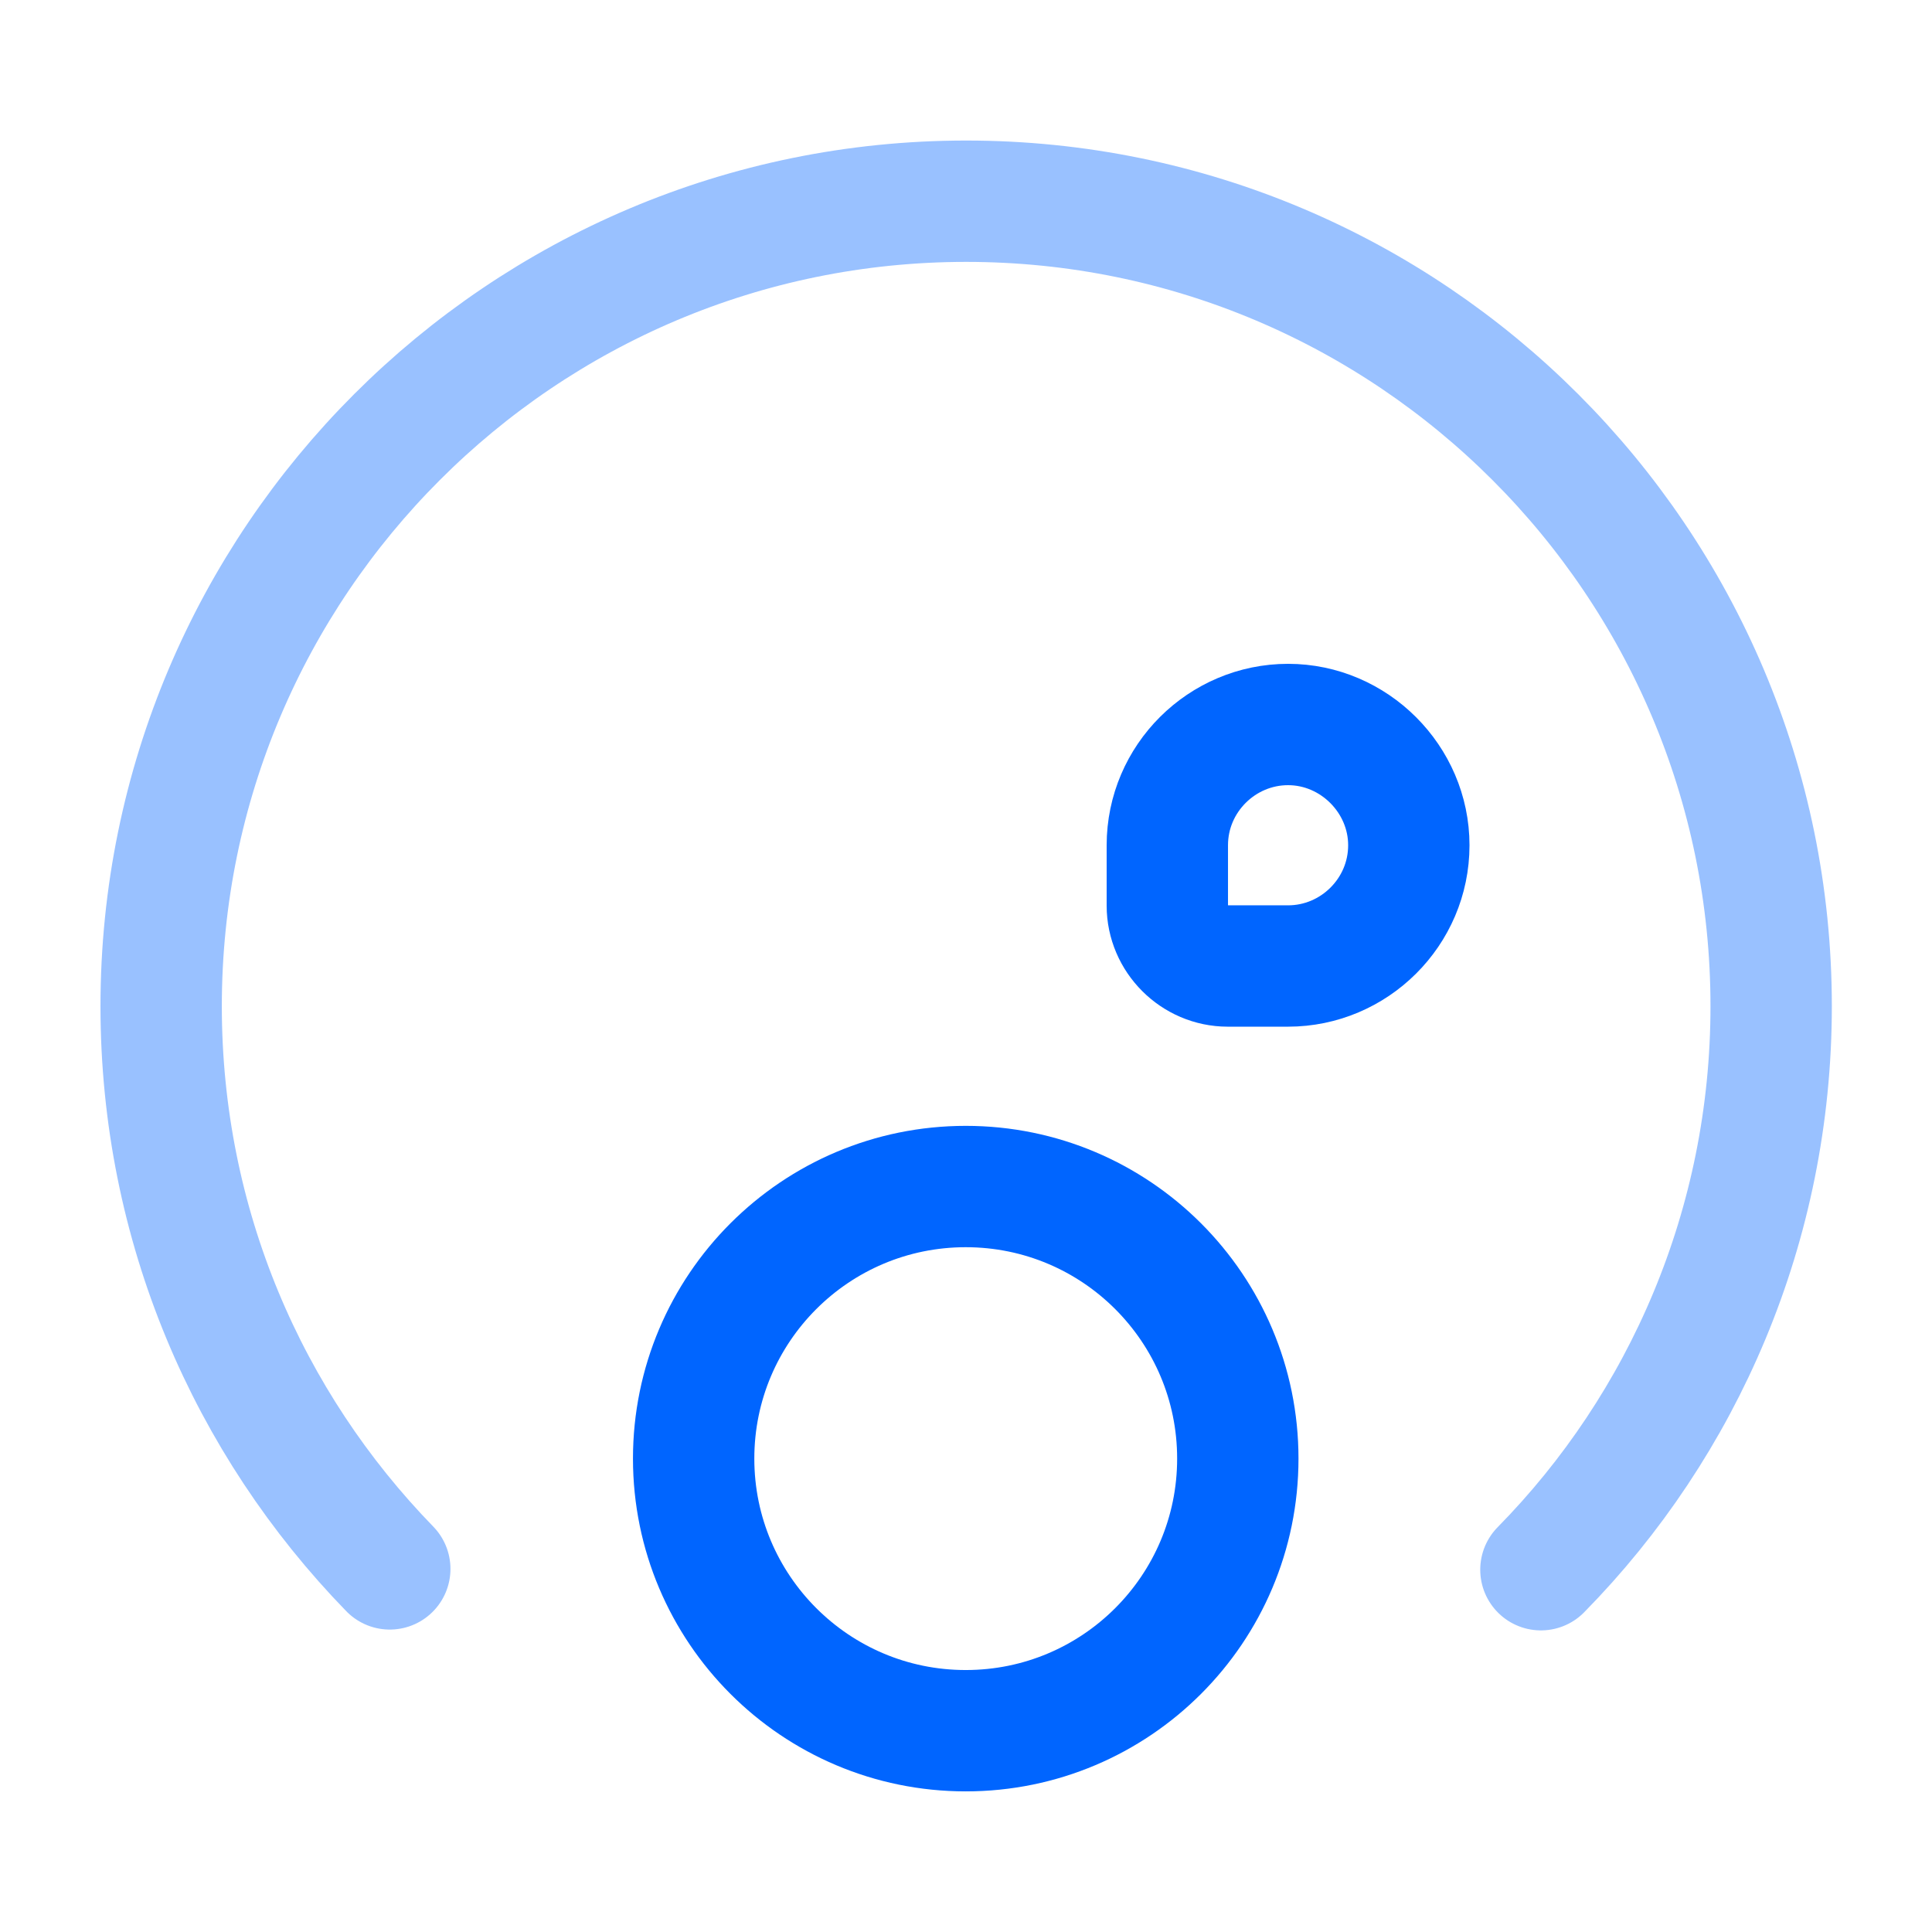 <svg width="68" height="68" viewBox="0 0 68 68" fill="none" xmlns="http://www.w3.org/2000/svg">
<path opacity="0.4" d="M54.235 55.249C59.25 50.149 62.339 43.122 62.339 35.415C62.339 19.775 49.645 7.082 34.005 7.082C18.366 7.082 5.672 19.775 5.672 35.415C5.672 43.122 8.732 50.092 13.719 55.22" stroke="#0065FF" stroke-width="4.271" stroke-miterlimit="10" stroke-linecap="round" stroke-linejoin="round"/>
<path d="M33.991 60.915C39.28 60.915 43.567 56.627 43.567 51.338C43.567 46.049 39.28 41.762 33.991 41.762C28.702 41.762 24.414 46.049 24.414 51.338C24.414 56.627 28.702 60.915 33.991 60.915Z" stroke="#0065FF" stroke-width="4.271" stroke-miterlimit="10" stroke-linecap="round" stroke-linejoin="round"/>
<path d="M43.211 34H45.336C47.659 34 49.586 32.102 49.586 29.75C49.586 27.427 47.659 25.5 45.336 25.5C43.013 25.5 41.086 27.398 41.086 29.75V31.875C41.086 33.037 42.049 34 43.211 34Z" stroke="#0065FF" stroke-width="4.271" stroke-miterlimit="10" stroke-linecap="round" stroke-linejoin="round"/>
</svg>

